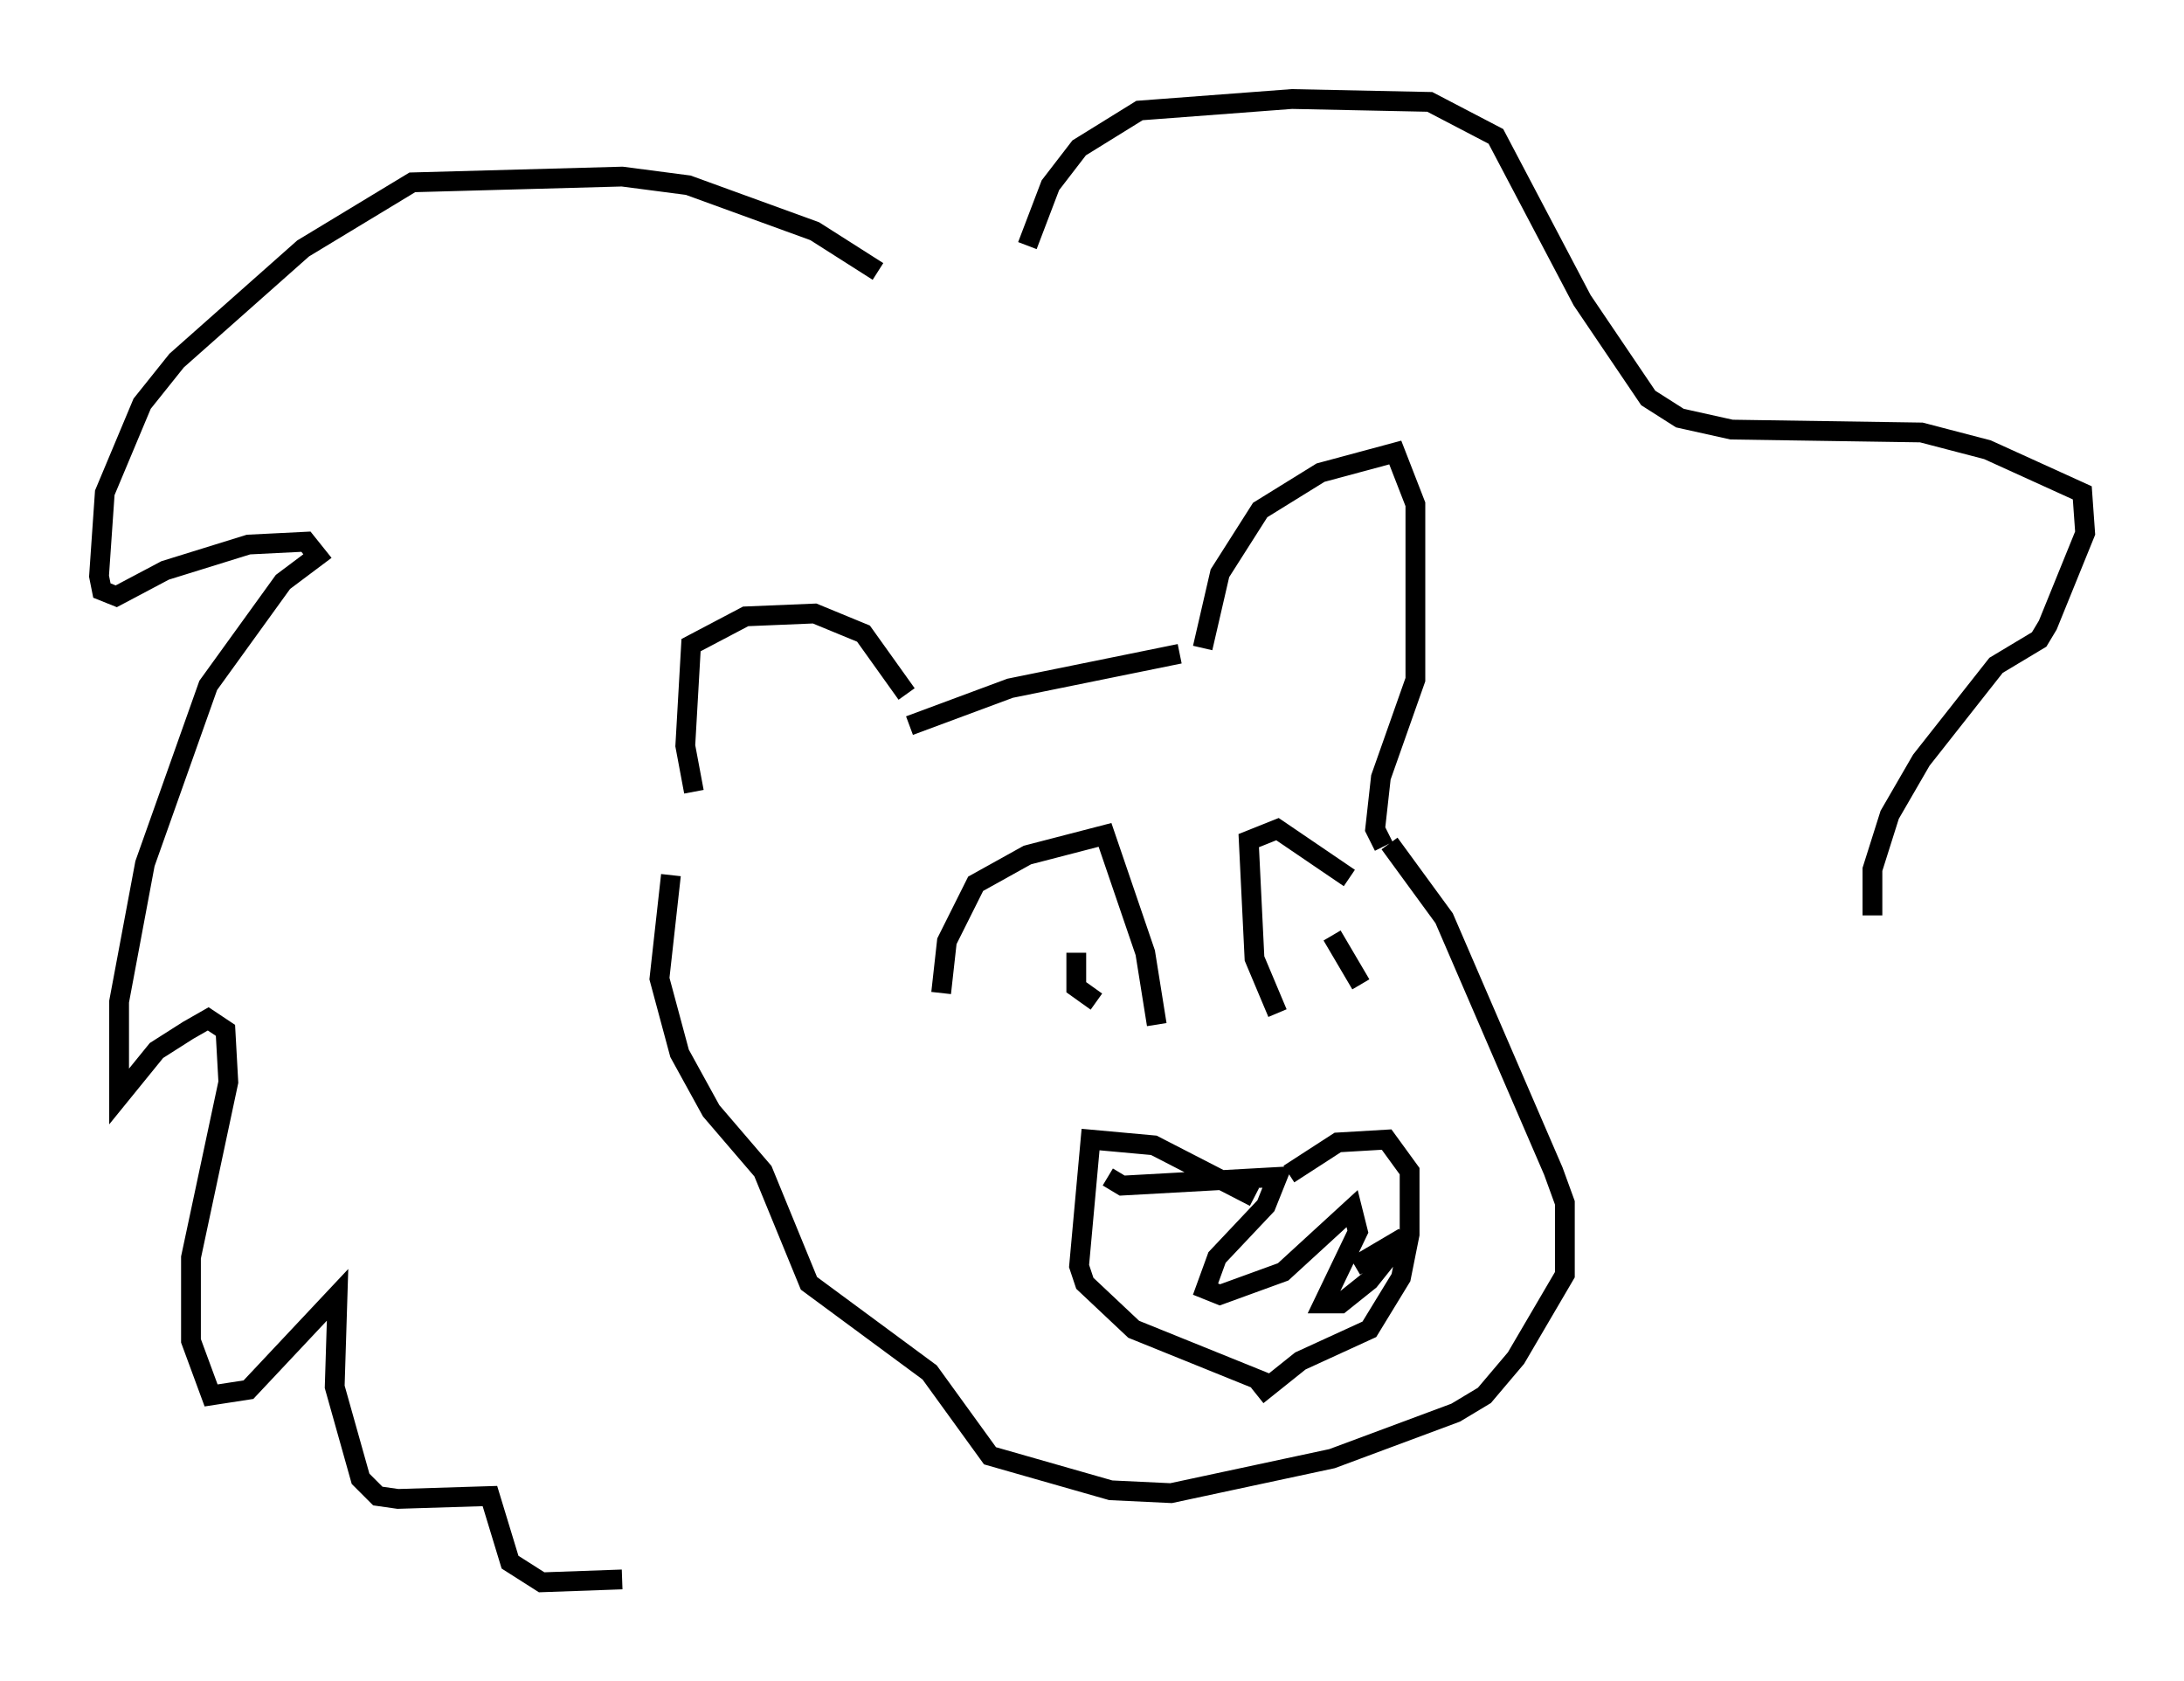<?xml version="1.0" encoding="utf-8" ?>
<svg baseProfile="full" height="84.95" version="1.1" width="110.369" xmlns="http://www.w3.org/2000/svg" xmlns:ev="http://www.w3.org/2001/xml-events" xmlns:xlink="http://www.w3.org/1999/xlink"><defs /><rect fill="white" height="84.95" width="110.369" x="0" y="0" /><path d="M45.961, 36.81 m-0.145, -1.743 l-2.179, -3.05 -2.469, -1.017 l-3.486, 0.145 -2.76, 1.453 l-0.291, 5.084 0.436, 2.324 m10.894, -3.341 l5.084, -1.888 8.57, -1.743 m1.162, -0.291 l0.872, -3.777 2.034, -3.196 l3.05, -1.888 3.777, -1.017 l1.017, 2.615 0.0, 8.86 l-1.743, 4.939 -0.291, 2.615 l0.436, 0.872 m0.291, -0.145 l2.76, 3.777 5.52, 12.782 l0.581, 1.598 0.0, 3.631 l-2.469, 4.212 -1.598, 1.888 l-1.453, 0.872 -6.246, 2.324 l-8.134, 1.743 -3.05, -0.145 l-6.101, -1.743 -3.05, -4.212 l-6.101, -4.503 -2.324, -5.665 l-2.615, -3.05 -1.598, -2.905 l-1.017, -3.777 0.581, -5.229 m29.486, 16.268 l-5.084, -2.615 -3.196, -0.291 l-0.581, 6.391 0.291, 0.872 l2.469, 2.324 6.827, 2.76 m1.017, -10.603 l2.469, -1.598 2.469, -0.145 l1.162, 1.598 0.0, 3.196 l-0.436, 2.179 -1.598, 2.615 l-3.486, 1.598 -2.179, 1.743 m-7.553, -11.039 l0.726, 0.436 7.844, -0.436 l-0.581, 1.453 -2.469, 2.615 l-0.581, 1.598 0.726, 0.291 l3.196, -1.162 3.486, -3.196 l0.291, 1.162 -1.743, 3.631 l0.872, 0.0 1.453, -1.162 l1.743, -2.179 -2.469, 1.453 m-20.916, -13.799 l0.291, -2.615 1.453, -2.905 l2.615, -1.453 3.922, -1.017 l2.034, 5.955 0.581, 3.631 m-4.067, -3.631 l0.0, 1.743 1.017, 0.726 m9.151, 0.581 l-1.162, -2.76 -0.291, -5.955 l1.453, -0.581 3.631, 2.469 m-0.872, 2.905 l1.453, 2.469 m-24.402, -36.022 l-3.196, -2.034 -6.391, -2.324 l-3.341, -0.436 -10.603, 0.291 l-5.52, 3.341 -6.391, 5.665 l-1.743, 2.179 -1.888, 4.503 l-0.291, 4.212 0.145, 0.726 l0.726, 0.291 2.469, -1.307 l4.212, -1.307 2.905, -0.145 l0.581, 0.726 -1.743, 1.307 l-3.777, 5.229 -3.196, 9.006 l-1.307, 6.972 0.0, 4.793 l1.888, -2.324 1.598, -1.017 l1.017, -0.581 0.872, 0.581 l0.145, 2.615 -1.888, 8.86 l0.0, 4.212 1.017, 2.76 l1.888, -0.291 4.503, -4.793 l-0.145, 4.648 1.307, 4.648 l0.872, 0.872 1.017, 0.145 l4.648, -0.145 1.017, 3.341 l1.598, 1.017 4.067, -0.145 m20.48, -67.397 l1.162, -3.05 1.453, -1.888 l3.05, -1.888 7.698, -0.581 l6.972, 0.145 3.341, 1.743 l4.358, 8.279 3.341, 4.939 l1.598, 1.017 2.615, 0.581 l9.587, 0.145 3.341, 0.872 l4.793, 2.179 0.145, 2.034 l-1.888, 4.648 -0.436, 0.726 l-2.179, 1.307 -3.777, 4.793 l-1.598, 2.76 -0.872, 2.76 l0.0, 2.324 " fill="none" stroke="black" stroke-width="1" /></svg>